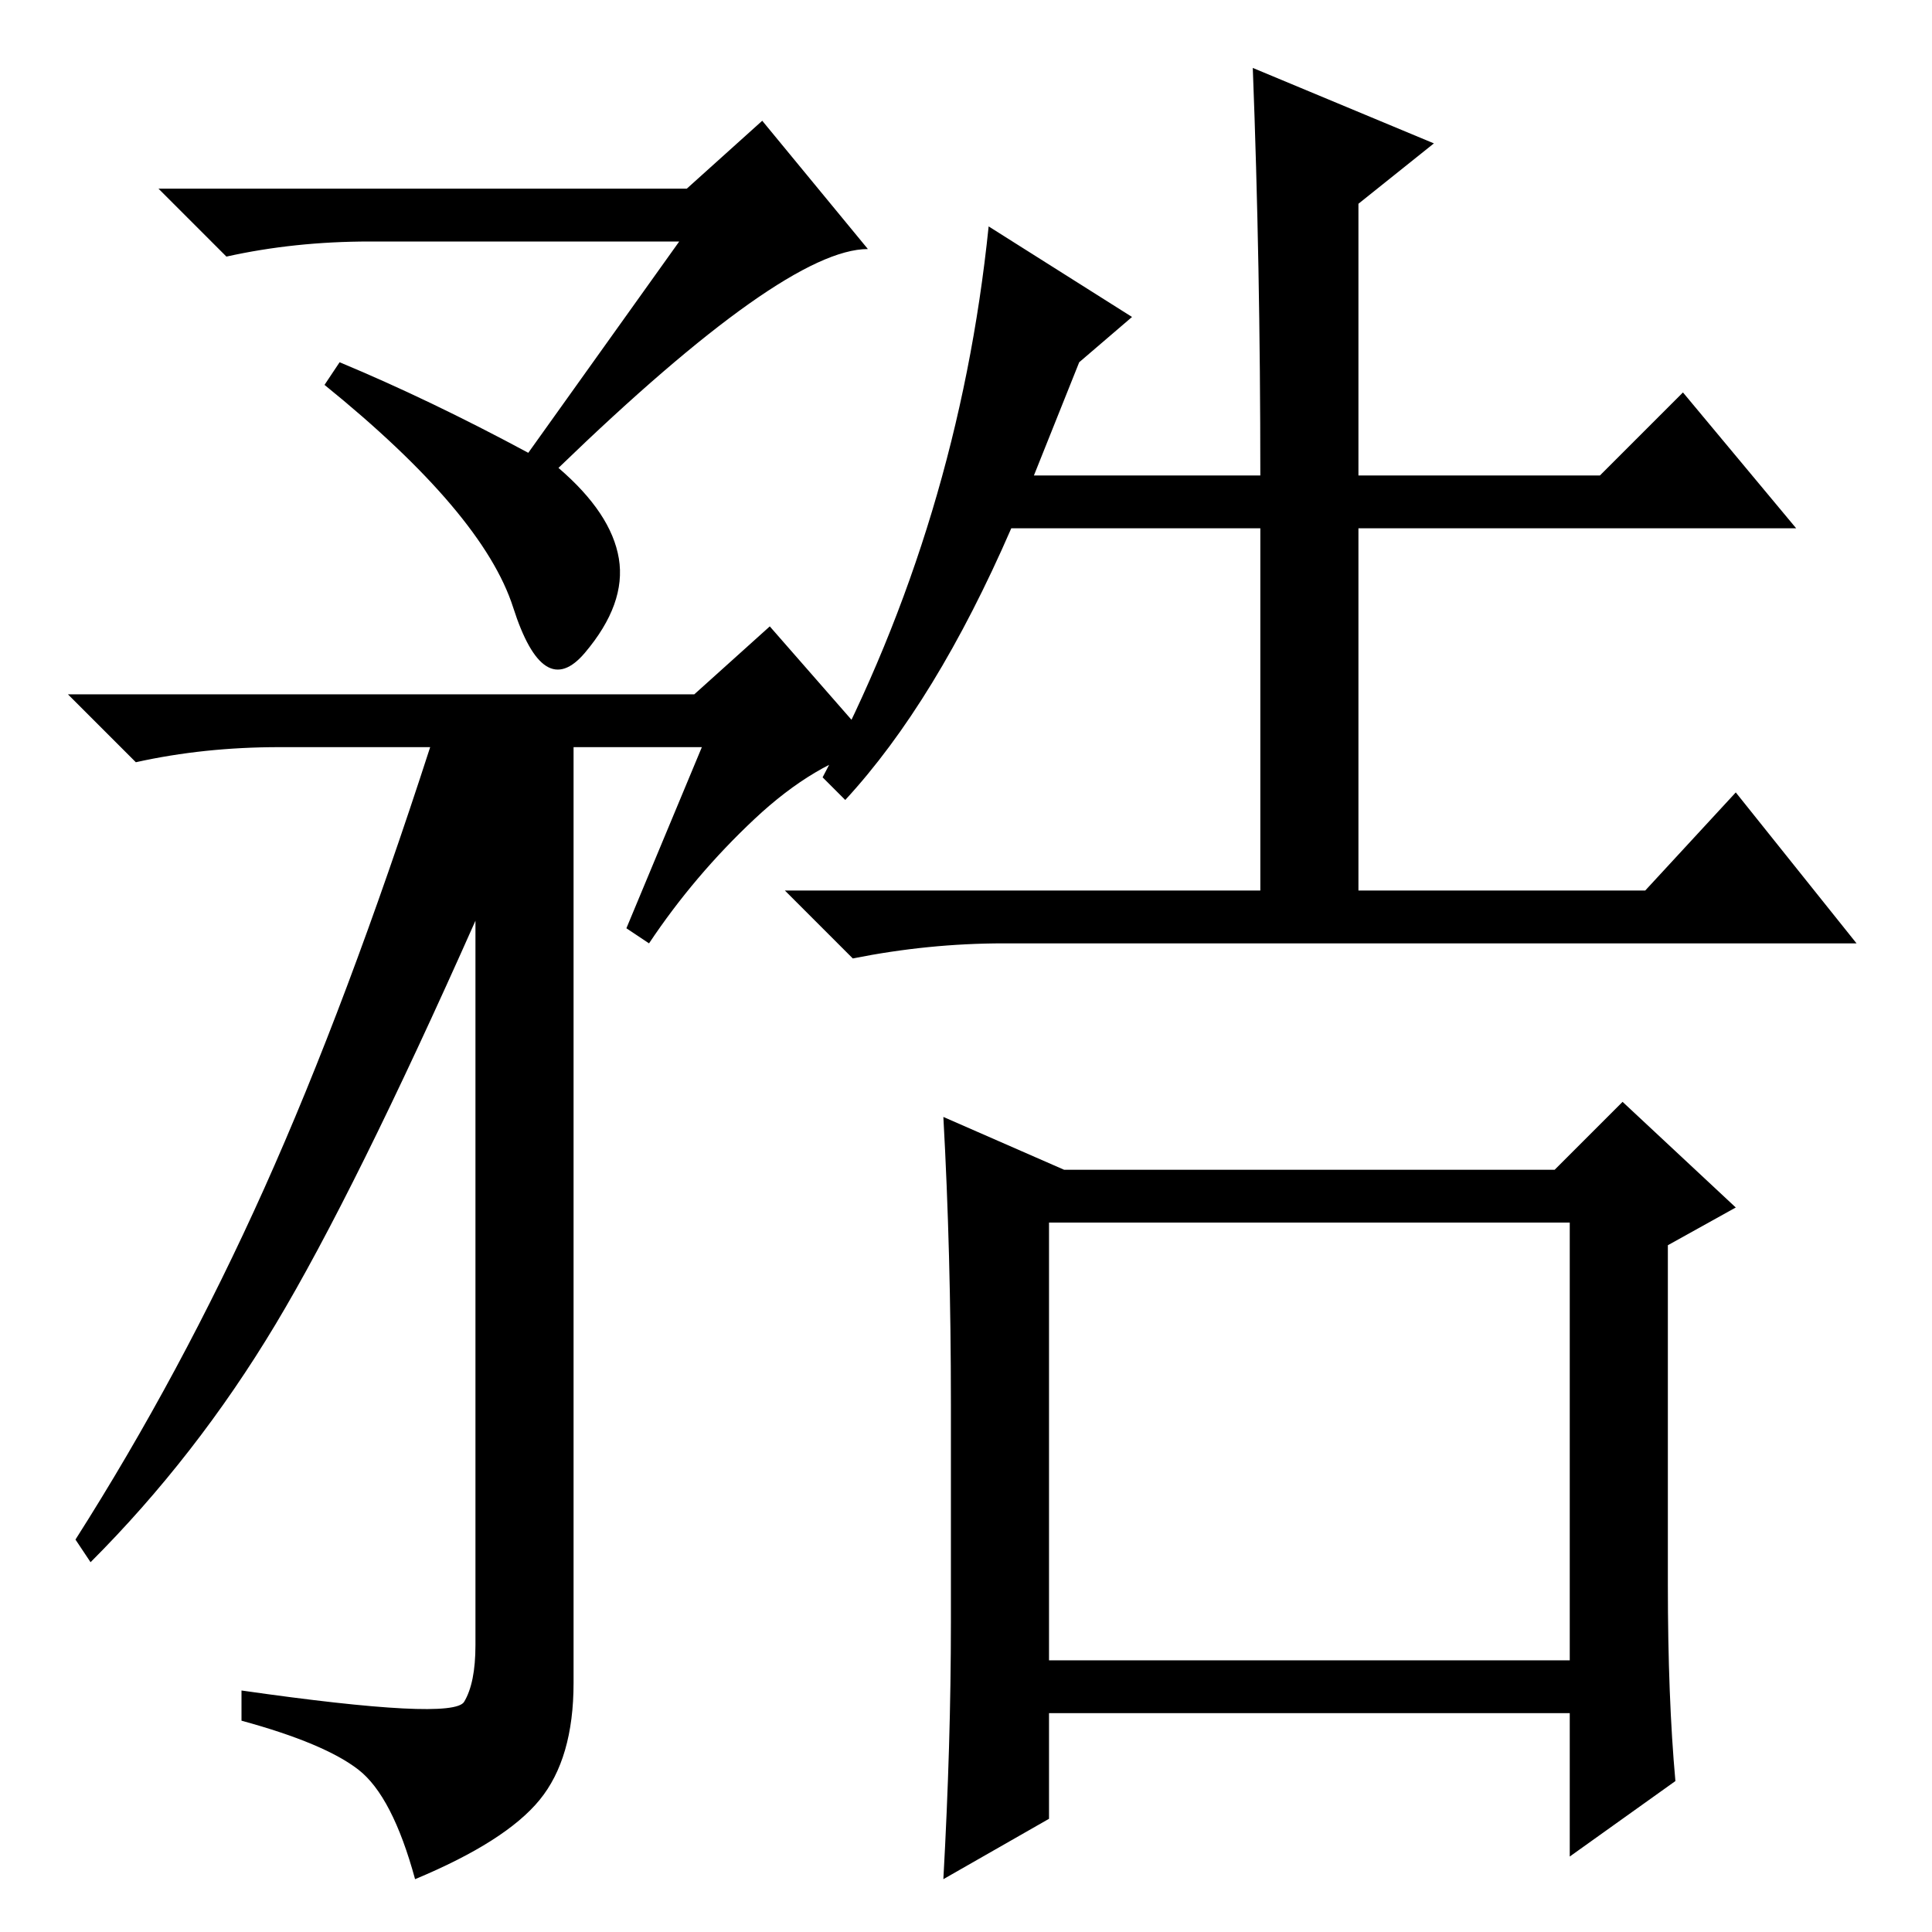 <?xml version="1.0" standalone="no"?>
<!DOCTYPE svg PUBLIC "-//W3C//DTD SVG 1.1//EN" "http://www.w3.org/Graphics/SVG/1.1/DTD/svg11.dtd" >
<svg xmlns="http://www.w3.org/2000/svg" xmlns:xlink="http://www.w3.org/1999/xlink" version="1.1" viewBox="0 -36 256 256">
  <g transform="matrix(1 0 0 -1 0 220)">
   <path fill="currentColor"
d="M90 224h-41q-10 0 -19 -2l-9 9h70l10 9l14 -17q-11 0 -41 -29q7 -6 8 -12t-4.5 -12.5t-9.5 6t-25 29.5l2 3q12 -5 25 -12zM93 157h-17v-124q0 -10 -4.5 -15.5t-16.5 -10.5q-3 11 -7.5 14.5t-15.5 6.5v4q28 -4 29.5 -1.5t1.5 7.5v96q-16 -36 -26.5 -53.5t-24.5 -31.5l-2 3
q14 22 25 46.5t22 58.5h-20q-10 0 -19 -2l-9 9h83l10 9l14 -16q-8 -2 -16 -9.5t-14 -16.5l-3 2zM131 226l19 -12l-7 -6l-6 -15h30q0 28 -1 54l24 -10l-10 -8v-36h32l11 11l15 -18h-58v-48h38l12 13l16 -20h-113q-10 0 -20 -2l-9 9h63v48h-33q-10 -23 -22 -36l-3 3
q18 34 22 73zM139 94v-58h69v58h-69zM221 46q0 -15 1 -26l-14 -10v19h-69v-14l-14 -8q1 18 1 34v29q0 20 -1 38l16 -7h65l9 9l15 -14l-9 -5v-45z" />
  </g>

</svg>
